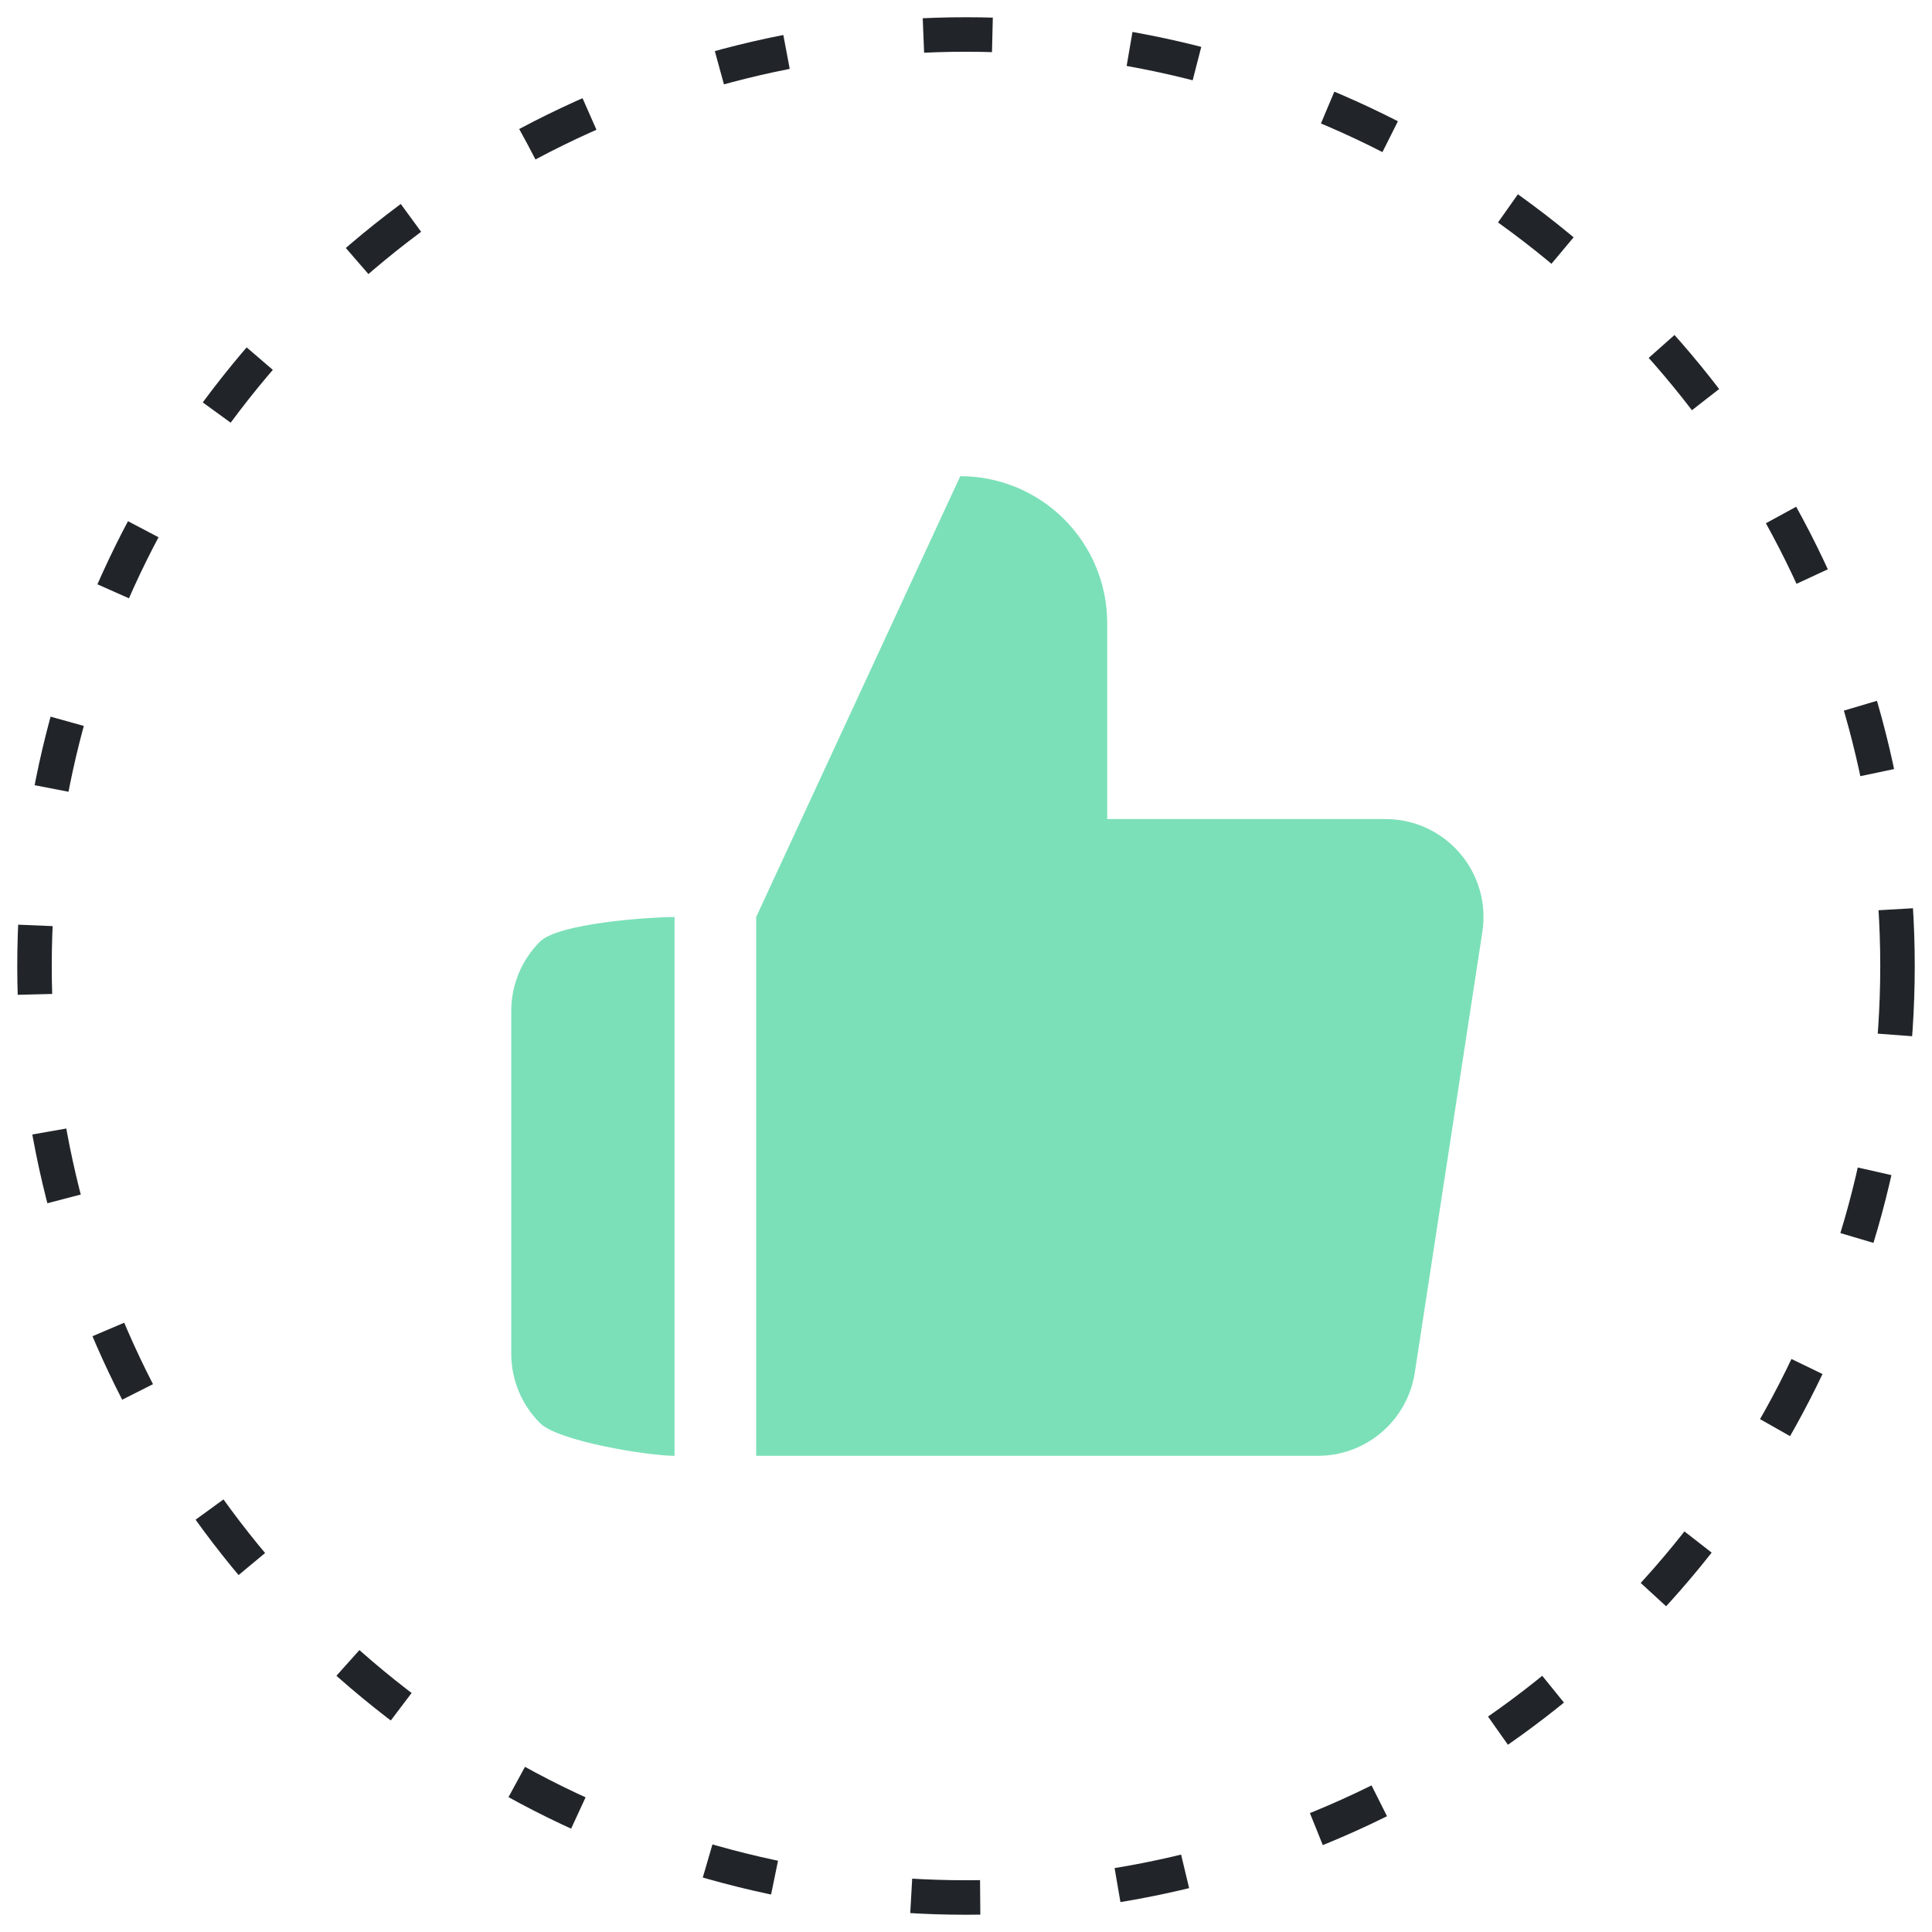<svg width="56" height="56" viewBox="0 0 56 56" fill="none" xmlns="http://www.w3.org/2000/svg">
<path d="M32.093 23.741V18.061C32.093 16.932 31.644 15.848 30.845 15.05C30.047 14.251 28.963 13.802 27.834 13.802L21.918 26.58V42.197H38.169C38.854 42.205 39.519 41.965 40.04 41.521C40.562 41.078 40.906 40.461 41.009 39.784L42.968 27.006C43.03 26.599 43.002 26.183 42.888 25.788C42.773 25.393 42.574 25.027 42.303 24.717C42.033 24.406 41.699 24.158 41.323 23.989C40.948 23.821 40.54 23.736 40.129 23.741H32.093Z" fill="#7BE0B8"/>
<path d="M15.651 41.248C16.183 41.781 18.799 42.198 19.552 42.198V26.581C18.799 26.581 16.183 26.762 15.651 27.294C15.118 27.827 14.819 28.549 14.819 29.302V39.24C14.819 39.993 15.118 40.716 15.651 41.248Z" fill="#7BE0B8"/>
<circle cx="28" cy="28" r="27" stroke="#212529" strokeLinecap="round" stroke-dasharray="2 4"/>
</svg>
